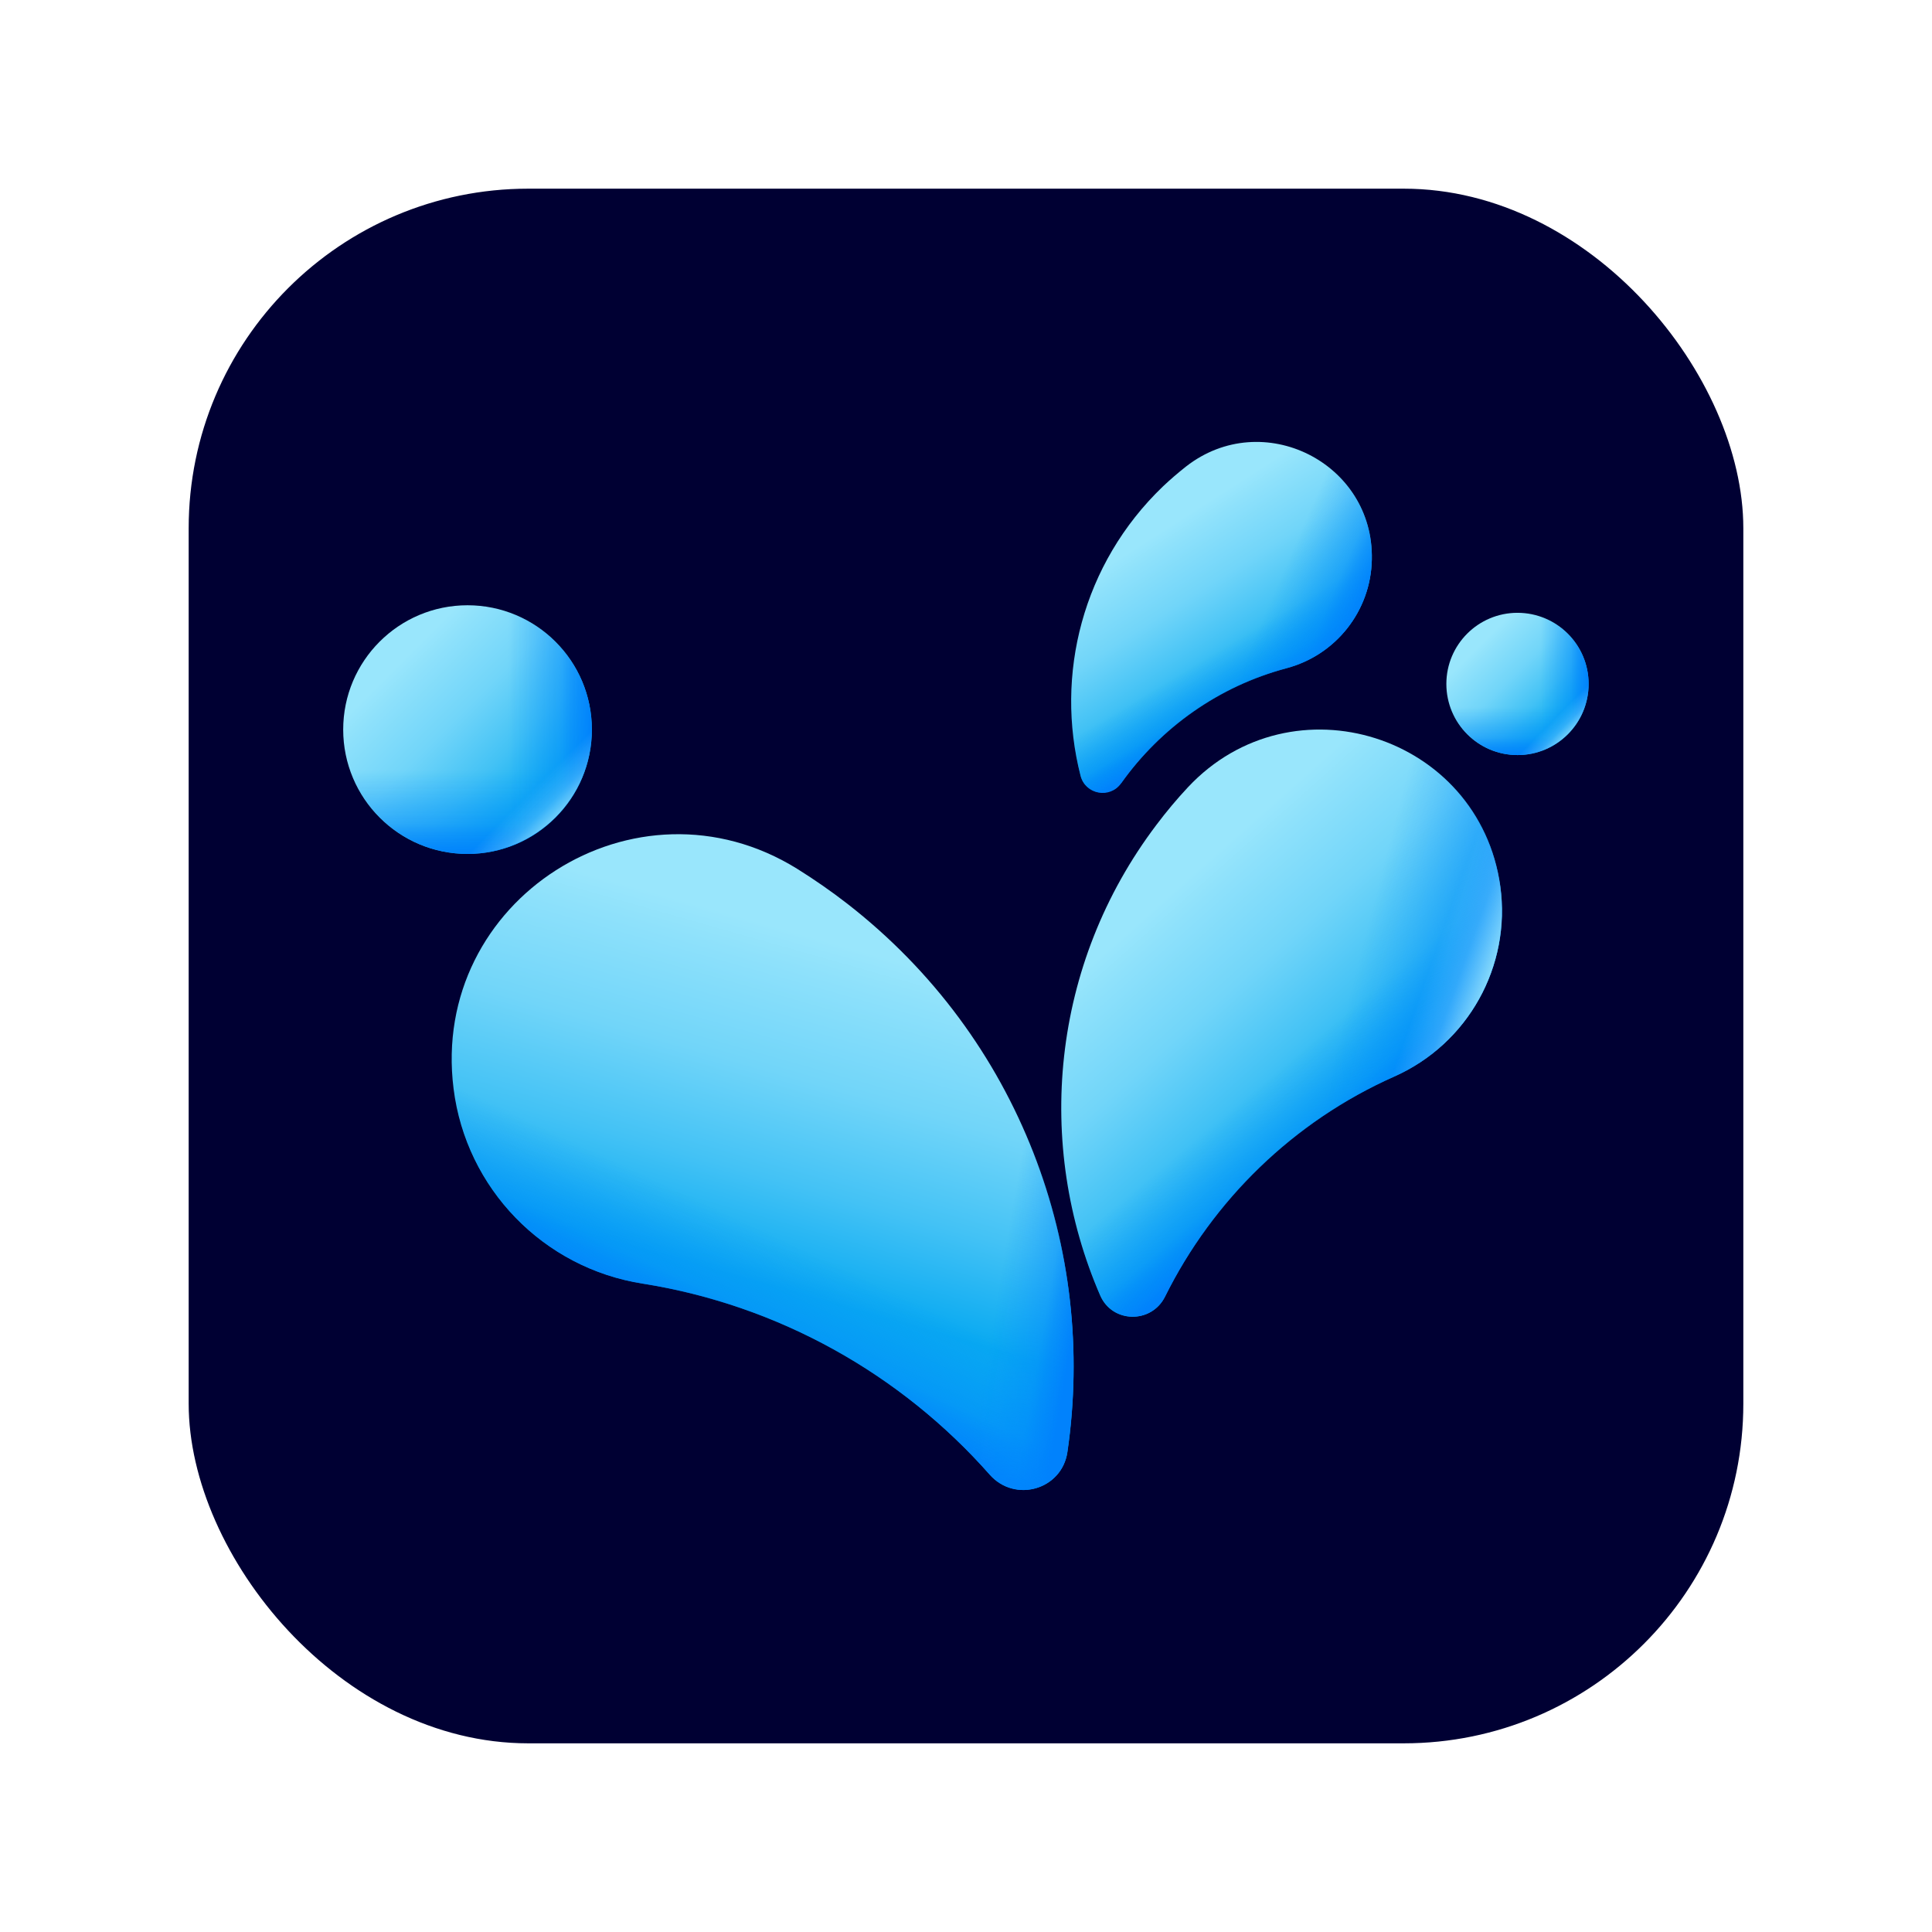 <?xml version="1.0" encoding="UTF-8"?>
<svg id="Layer_1" xmlns="http://www.w3.org/2000/svg" xmlns:xlink="http://www.w3.org/1999/xlink" version="1.1" viewBox="0 0 1024 1024">
  <!-- Generator: Adobe Illustrator 29.0.1, SVG Export Plug-In . SVG Version: 2.1.0 Build 192)  -->
  <defs>
    <style>
      .st0 {
        fill: url(#linear-gradient2);
      }

      .st1 {
        fill: url(#linear-gradient1);
      }

      .st2 {
        fill: url(#linear-gradient9);
      }

      .st3 {
        fill: url(#linear-gradient3);
      }

      .st4 {
        fill: url(#linear-gradient6);
      }

      .st5 {
        fill: url(#linear-gradient8);
      }

      .st6 {
        fill: url(#linear-gradient7);
      }

      .st7 {
        fill: url(#linear-gradient5);
      }

      .st8 {
        fill: url(#linear-gradient4);
      }

      .st9 {
        fill: #003;
      }

      .st10 {
        fill: url(#linear-gradient13);
      }

      .st11 {
        fill: url(#linear-gradient12);
      }

      .st12 {
        fill: url(#linear-gradient15);
      }

      .st13 {
        fill: url(#linear-gradient16);
      }

      .st14 {
        fill: url(#linear-gradient11);
      }

      .st15 {
        fill: url(#linear-gradient10);
      }

      .st16 {
        fill: url(#linear-gradient17);
      }

      .st17 {
        fill: url(#linear-gradient14);
      }

      .st18 {
        fill: url(#linear-gradient);
      }
    </style>
    <linearGradient id="linear-gradient" x1="502.2" y1="249" x2="576.1" y2="322.9" gradientTransform="translate(-290 102)" gradientUnits="userSpaceOnUse">
      <stop offset="0" stop-color="#99e6fc"/>
      <stop offset=".1" stop-color="#8ee1fb"/>
      <stop offset=".4" stop-color="#71d5f9"/>
      <stop offset=".7" stop-color="#43c2f5"/>
      <stop offset="1" stop-color="#08a9f1"/>
    </linearGradient>
    <linearGradient id="linear-gradient1" x1="537.8" y1="295.3" x2="537.8" y2="351.1" gradientTransform="translate(-290 102)" gradientUnits="userSpaceOnUse">
      <stop offset="0" stop-color="#0593fc" stop-opacity="0"/>
      <stop offset=".1" stop-color="#0492fc" stop-opacity="0"/>
      <stop offset=".2" stop-color="#0491fc" stop-opacity="0"/>
      <stop offset=".4" stop-color="#048ffc" stop-opacity=".2"/>
      <stop offset=".5" stop-color="#038dfc" stop-opacity=".3"/>
      <stop offset=".7" stop-color="#028afc" stop-opacity=".5"/>
      <stop offset=".8" stop-color="#0286fc" stop-opacity=".7"/>
      <stop offset="1" stop-color="#0182fc" stop-opacity="1"/>
      <stop offset="1" stop-color="#0182fc"/>
    </linearGradient>
    <linearGradient id="linear-gradient2" x1="548.2" y1="284.7" x2="604.1" y2="284.7" xlink:href="#linear-gradient1"/>
    <linearGradient id="linear-gradient3" x1="563" y1="309.8" x2="589.7" y2="336.5" gradientTransform="translate(-290 102)" gradientUnits="userSpaceOnUse">
      <stop offset="0" stop-color="#99e6fc" stop-opacity="0"/>
      <stop offset=".2" stop-color="#99e6fc" stop-opacity="0"/>
      <stop offset=".3" stop-color="#99e6fc" stop-opacity="0"/>
      <stop offset=".4" stop-color="#99e6fc" stop-opacity=".1"/>
      <stop offset=".5" stop-color="#99e6fc" stop-opacity=".2"/>
      <stop offset=".6" stop-color="#99e6fc" stop-opacity=".3"/>
      <stop offset=".7" stop-color="#99e6fc" stop-opacity=".5"/>
      <stop offset=".8" stop-color="#99e6fc" stop-opacity=".7"/>
      <stop offset=".9" stop-color="#99e6fc" stop-opacity=".9"/>
      <stop offset="1" stop-color="#99e6fc"/>
    </linearGradient>
    <linearGradient id="linear-gradient4" x1="1074" y1="240.1" x2="1116.2" y2="282.4" xlink:href="#linear-gradient"/>
    <linearGradient id="linear-gradient5" x1="1094.3" y1="266.5" x2="1094.3" y2="298.5" xlink:href="#linear-gradient1"/>
    <linearGradient id="linear-gradient6" x1="1100.3" y1="260.5" x2="1132.3" y2="260.5" xlink:href="#linear-gradient1"/>
    <linearGradient id="linear-gradient7" x1="1108.7" y1="274.9" x2="1124" y2="290.1" xlink:href="#linear-gradient3"/>
    <linearGradient id="linear-gradient8" x1="708.6" y1="379.4" x2="730.1" y2="525.9" gradientTransform="translate(-188 552.3) rotate(-33.3)" xlink:href="#linear-gradient"/>
    <linearGradient id="linear-gradient9" x1="797.7" y1="473.5" x2="790.1" y2="537.9" gradientTransform="translate(1082.9 -282.3) rotate(146.7) scale(1 -1)" xlink:href="#linear-gradient1"/>
    <linearGradient id="linear-gradient10" x1="780" y1="440.5" x2="840.6" y2="507.5" gradientTransform="translate(-188 552.3) rotate(-33.3)" xlink:href="#linear-gradient1"/>
    <linearGradient id="linear-gradient11" x1="1033.4" y1="402.9" x2="1084.4" y2="420.9" xlink:href="#linear-gradient3"/>
    <linearGradient id="linear-gradient12" x1="817.4" y1="358.8" x2="825.3" y2="542.9" gradientTransform="translate(-216.5 -96.2) rotate(18.3)" xlink:href="#linear-gradient"/>
    <linearGradient id="linear-gradient13" x1="825.3" y1="499" x2="815.9" y2="579.2" gradientTransform="translate(-216.5 -96.2) rotate(18.3)" xlink:href="#linear-gradient1"/>
    <linearGradient id="linear-gradient14" x1="934.8" y1="460.5" x2="988.3" y2="452.6" gradientTransform="translate(-216.5 -96.2) rotate(18.3)" xlink:href="#linear-gradient1"/>
    <linearGradient id="linear-gradient15" x1="817.8" y1="206" x2="831.4" y2="298.8" gradientTransform="translate(-218.7 432.9) rotate(-24.3)" xlink:href="#linear-gradient"/>
    <linearGradient id="linear-gradient16" x1="693.7" y1="265.6" x2="688.9" y2="306.5" gradientTransform="translate(1167.7 -191.7) rotate(155.7) scale(1 -1)" xlink:href="#linear-gradient1"/>
    <linearGradient id="linear-gradient17" x1="862.8" y1="244.8" x2="901.3" y2="287.3" gradientTransform="translate(-218.7 432.9) rotate(-24.3)" xlink:href="#linear-gradient1"/>
  </defs>
  <rect class="st9" x="100" y="100" width="824" height="824" rx="180" ry="180"/>
  <g>
    <circle class="st18" cx="247.8" cy="386.7" r="65.9"/>
    <path class="st1" d="M182,386.7c0,36.4,29.5,65.9,65.9,65.9s65.9-29.5,65.9-65.9,0-3.6-.2-5.4h-131.3c-.1,1.8-.2,3.6-.2,5.4Z"/>
    <path class="st0" d="M247.8,320.8c-4.2,0-8.4.4-12.4,1.2v129.4c4,.8,8.2,1.2,12.4,1.2,36.4,0,65.9-29.5,65.9-65.9s-29.5-65.9-65.9-65.9Z"/>
    <path class="st3" d="M294.1,339.8l-93.1,93.1c11.9,12.1,28.5,19.6,46.8,19.6,36.4,0,65.9-29.5,65.9-65.9s-7.5-34.9-19.6-46.8Z"/>
    <circle class="st8" cx="804.3" cy="362.5" r="37.7"/>
    <path class="st7" d="M766.7,362.5c0,20.8,16.9,37.7,37.7,37.7s37.7-16.9,37.7-37.7,0-2.1-.1-3.1h-75.1c0,1-.1,2.1-.1,3.1Z"/>
    <path class="st4" d="M804.3,324.8c-2.4,0-4.8.2-7.1.7v74c2.3.4,4.7.7,7.1.7,20.8,0,37.7-16.9,37.7-37.7s-16.9-37.7-37.7-37.7Z"/>
    <path class="st6" d="M830.8,335.7l-53.3,53.3c6.8,6.9,16.3,11.2,26.8,11.2,20.8,0,37.7-16.9,37.7-37.7s-4.3-20-11.2-26.8h0Z"/>
    <path class="st5" d="M617.4,687.3c25.4-51.1,68.1-92.9,121.5-116.7,39.1-17.4,62-58.5,56.2-100.9-11.1-80.2-110.2-111.5-165.5-52.4-5.9,6.3-11.4,12.9-16.6,19.8-56.2,74.2-64.5,169.8-29.9,249.5,6.4,14.8,27.1,15.1,34.3.7h0Z"/>
    <path class="st2" d="M795.2,469.7c5.8,42.4-17.1,83.5-56.2,100.9-53.4,23.8-96.1,65.6-121.5,116.7-7.2,14.4-27.9,14-34.3-.7-21.3-49.1-26.3-104.1-13.9-156.5l188.8-124c19.2,14.3,33.4,36.1,37.1,63.6h0Z"/>
    <path class="st15" d="M629.7,417.3c-5.9,6.3-11.4,12.9-16.6,19.8-4.2,5.6-8.2,11.4-12,17.3l93.2,142c14-10.1,28.9-18.8,44.7-25.8,39.1-17.4,62-58.5,56.2-100.9-11.1-80.2-110.2-111.5-165.5-52.4Z"/>
    <path class="st14" d="M629.7,417.3c-5.9,6.3-11.4,12.9-16.6,19.8-4.2,5.6-8.2,11.4-12,17.3l93.2,142c14-10.1,28.9-18.8,44.7-25.8,39.1-17.4,62-58.5,56.2-100.9-11.1-80.2-110.2-111.5-165.5-52.4Z"/>
    <path class="st11" d="M524.6,781.6c-47.1-53.3-112-89.8-184-101.3-52.7-8.3-93.6-50.4-100.2-103.3-12.6-100.1,96.6-169.8,182.3-116.4,9.1,5.7,17.9,11.8,26.4,18.4,91.6,71.2,132.4,183.5,116.6,290.6-2.9,19.8-27.8,27-41.1,12Z"/>
    <path class="st10" d="M240.5,577.1c6.7,52.9,47.5,95,100.2,103.3,72,11.4,136.8,47.9,184,101.3,13.3,15,38.1,7.9,41.1-12,9.8-65.9-2-133.8-33.8-192.9l-267.3-88.2c-18.5,23.4-28.5,54.2-24.2,88.5Z"/>
    <path class="st17" d="M449.1,479.1c-6.6-5.2-13.5-10-20.5-14.6l-72.3,218.9c65.7,13.9,124.6,48.9,168.3,98.3,13.3,15,38.1,7.9,41.1-12,15.9-107.1-24.9-219.5-116.6-290.6h0Z"/>
    <path class="st12" d="M594.2,415.1c21-29.5,51.9-51.4,87.7-61,26.2-7,44.7-30.4,45.2-57.6,1.1-51.3-57.9-80.8-98.4-49.3-4.3,3.4-8.4,6.9-12.4,10.7-42.6,40.9-57.3,99.9-43.6,153.2,2.5,9.9,15.5,12.2,21.4,3.9h0Z"/>
    <path class="st13" d="M727.1,296.6c-.6,27.1-19,50.6-45.2,57.6-35.8,9.6-66.7,31.5-87.7,61-5.9,8.3-18.9,6-21.4-3.9-8.4-32.8-6.1-67.8,6.9-99.4l130.6-58.8c10.6,10.9,17.3,25.9,16.9,43.5h0Z"/>
    <path class="st16" d="M628.8,247.3c-4.3,3.4-8.4,6.9-12.4,10.7-3.2,3.1-6.3,6.3-9.2,9.7l44.2,98.2c9.7-5,20-8.9,30.5-11.7,26.2-7,44.7-30.4,45.2-57.6,1.1-51.3-57.9-80.8-98.4-49.3Z"/>
  </g>
</svg>